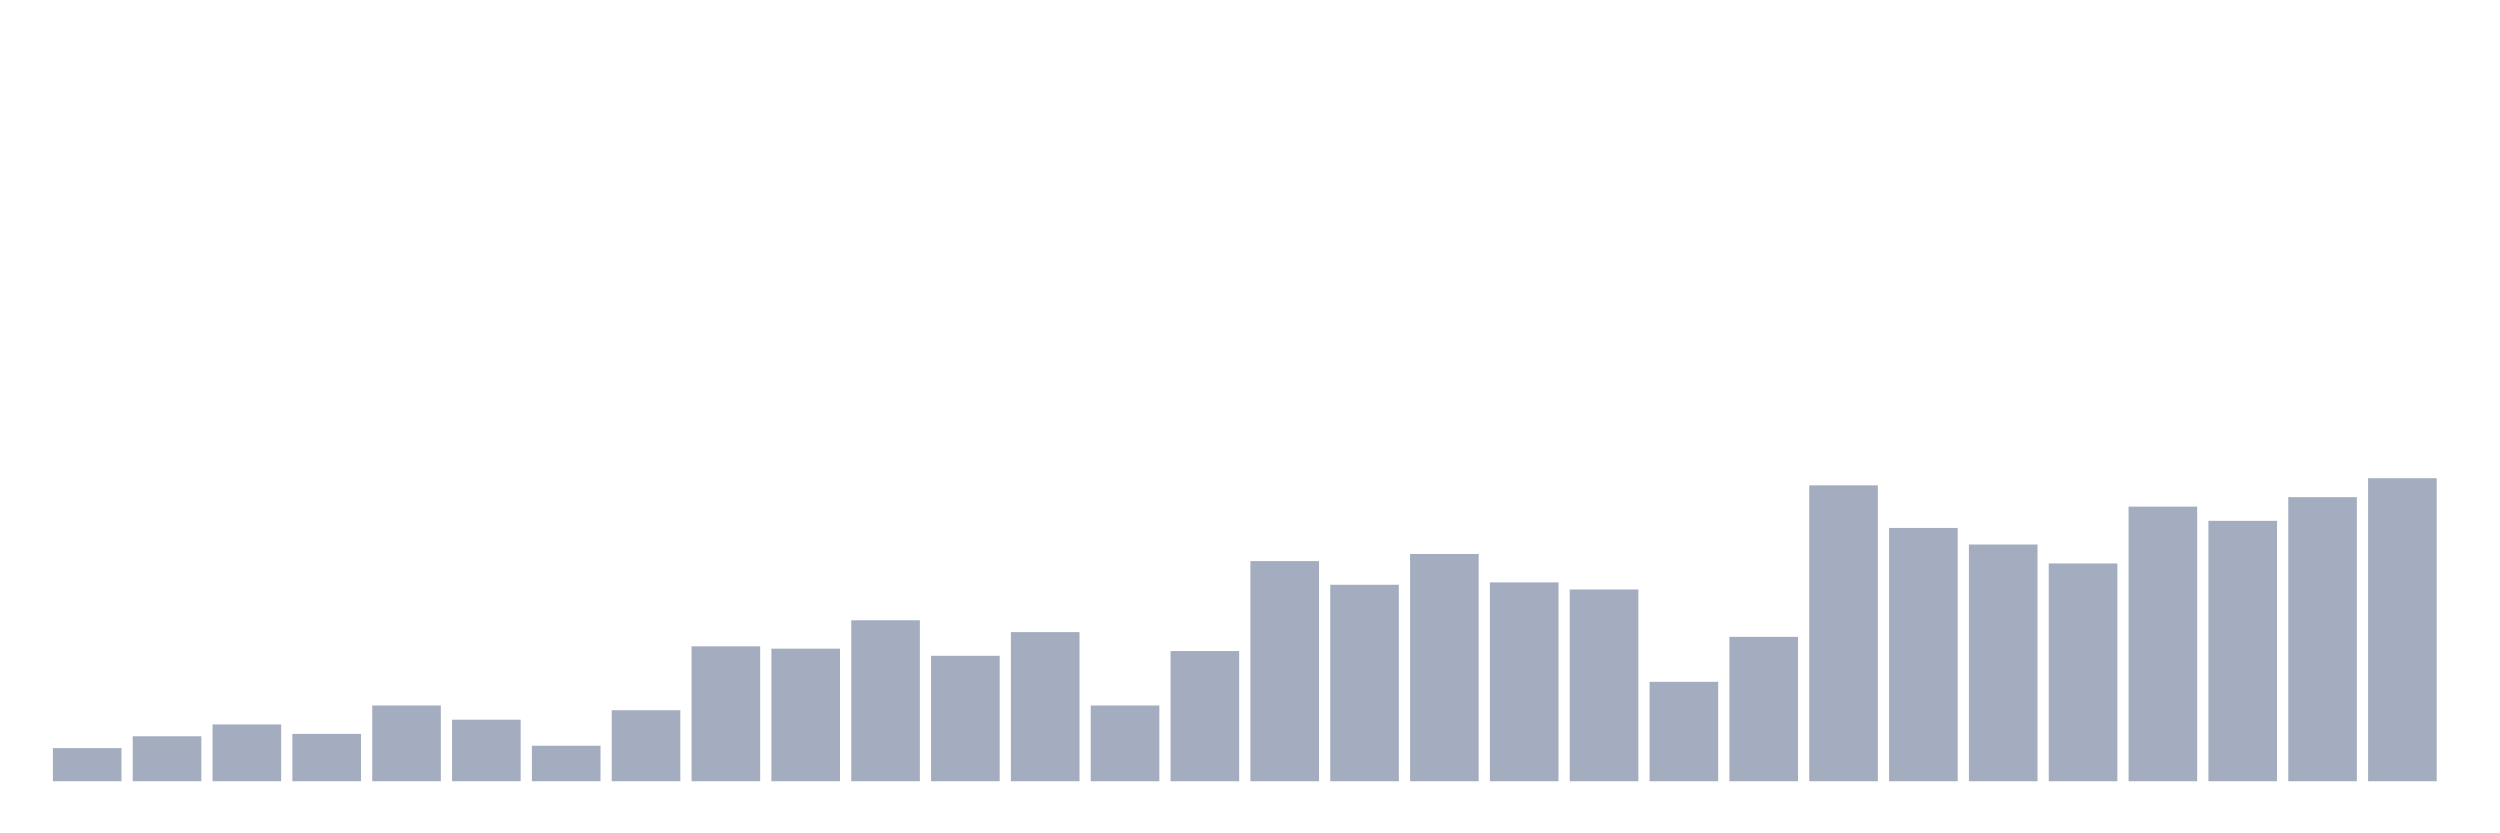 <svg xmlns="http://www.w3.org/2000/svg" viewBox="0 0 480 160"><g transform="translate(10,10)"><rect class="bar" x="0.153" width="13.175" y="133.636" height="6.364" fill="rgb(164,173,192)"></rect><rect class="bar" x="15.482" width="13.175" y="131.364" height="8.636" fill="rgb(164,173,192)"></rect><rect class="bar" x="30.81" width="13.175" y="129.091" height="10.909" fill="rgb(164,173,192)"></rect><rect class="bar" x="46.138" width="13.175" y="130.909" height="9.091" fill="rgb(164,173,192)"></rect><rect class="bar" x="61.466" width="13.175" y="125.455" height="14.545" fill="rgb(164,173,192)"></rect><rect class="bar" x="76.794" width="13.175" y="128.182" height="11.818" fill="rgb(164,173,192)"></rect><rect class="bar" x="92.123" width="13.175" y="133.182" height="6.818" fill="rgb(164,173,192)"></rect><rect class="bar" x="107.451" width="13.175" y="126.364" height="13.636" fill="rgb(164,173,192)"></rect><rect class="bar" x="122.779" width="13.175" y="114.091" height="25.909" fill="rgb(164,173,192)"></rect><rect class="bar" x="138.107" width="13.175" y="114.545" height="25.455" fill="rgb(164,173,192)"></rect><rect class="bar" x="153.436" width="13.175" y="109.091" height="30.909" fill="rgb(164,173,192)"></rect><rect class="bar" x="168.764" width="13.175" y="115.909" height="24.091" fill="rgb(164,173,192)"></rect><rect class="bar" x="184.092" width="13.175" y="111.364" height="28.636" fill="rgb(164,173,192)"></rect><rect class="bar" x="199.42" width="13.175" y="125.455" height="14.545" fill="rgb(164,173,192)"></rect><rect class="bar" x="214.748" width="13.175" y="115" height="25" fill="rgb(164,173,192)"></rect><rect class="bar" x="230.077" width="13.175" y="97.727" height="42.273" fill="rgb(164,173,192)"></rect><rect class="bar" x="245.405" width="13.175" y="102.273" height="37.727" fill="rgb(164,173,192)"></rect><rect class="bar" x="260.733" width="13.175" y="96.364" height="43.636" fill="rgb(164,173,192)"></rect><rect class="bar" x="276.061" width="13.175" y="101.818" height="38.182" fill="rgb(164,173,192)"></rect><rect class="bar" x="291.39" width="13.175" y="103.182" height="36.818" fill="rgb(164,173,192)"></rect><rect class="bar" x="306.718" width="13.175" y="120.909" height="19.091" fill="rgb(164,173,192)"></rect><rect class="bar" x="322.046" width="13.175" y="112.273" height="27.727" fill="rgb(164,173,192)"></rect><rect class="bar" x="337.374" width="13.175" y="83.182" height="56.818" fill="rgb(164,173,192)"></rect><rect class="bar" x="352.702" width="13.175" y="91.364" height="48.636" fill="rgb(164,173,192)"></rect><rect class="bar" x="368.031" width="13.175" y="94.545" height="45.455" fill="rgb(164,173,192)"></rect><rect class="bar" x="383.359" width="13.175" y="98.182" height="41.818" fill="rgb(164,173,192)"></rect><rect class="bar" x="398.687" width="13.175" y="87.273" height="52.727" fill="rgb(164,173,192)"></rect><rect class="bar" x="414.015" width="13.175" y="90" height="50" fill="rgb(164,173,192)"></rect><rect class="bar" x="429.344" width="13.175" y="85.455" height="54.545" fill="rgb(164,173,192)"></rect><rect class="bar" x="444.672" width="13.175" y="81.818" height="58.182" fill="rgb(164,173,192)"></rect></g></svg>